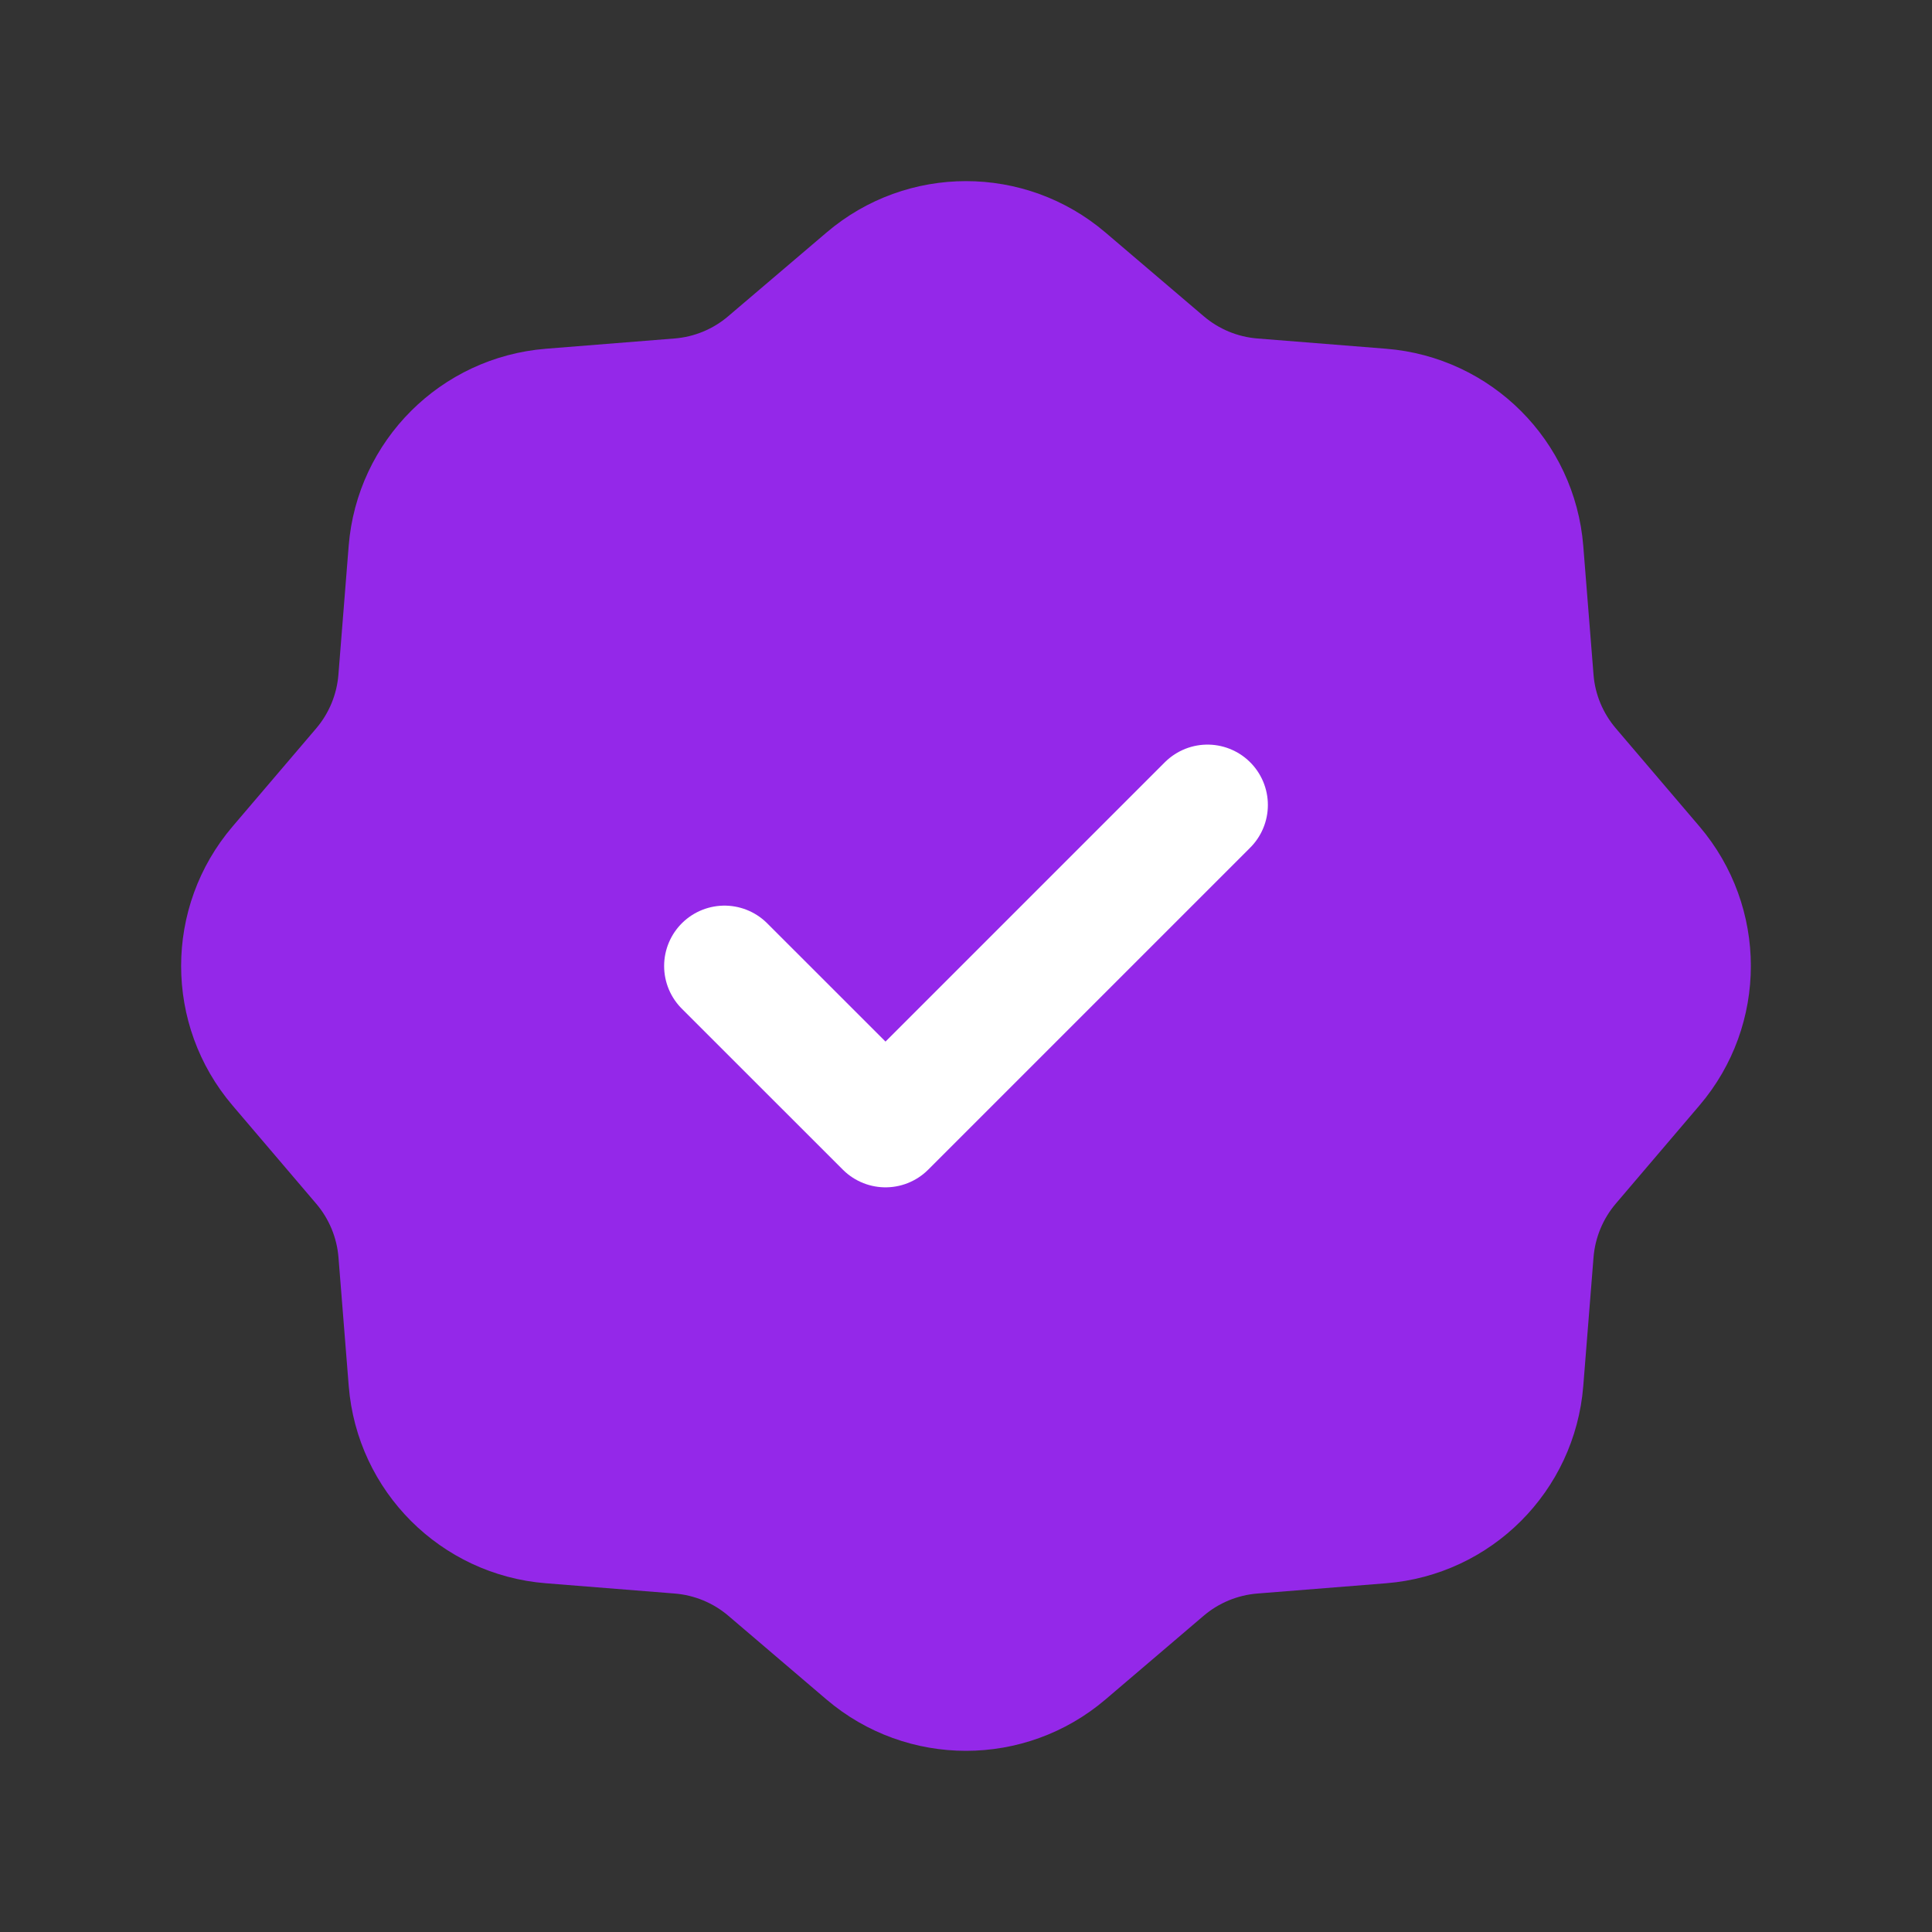 <svg width="32" height="32" viewBox="0 0 32 32" fill="none" xmlns="http://www.w3.org/2000/svg">
<rect x="0" y="0" width="32" height="32" fill="#333333" stroke="none"/>
<path d="M19.289 5.999L17.661 4.612C16.704 3.796 15.296 3.796 14.339 4.612L12.71 5.999C12.3 6.349 11.79 6.56 11.253 6.603L9.123 6.773C7.869 6.873 6.872 7.868 6.772 9.121L6.602 11.254C6.559 11.791 6.349 12.3 6 12.711L4.612 14.339C3.796 15.296 3.796 16.703 4.612 17.661L5.999 19.289C6.348 19.699 6.56 20.209 6.603 20.746L6.773 22.878C6.873 24.131 7.868 25.127 9.121 25.227L11.254 25.397C11.791 25.44 12.301 25.651 12.711 26L14.338 27.388C15.296 28.203 16.704 28.203 17.661 27.388L19.289 26C19.699 25.651 20.209 25.44 20.746 25.397L22.879 25.227C24.132 25.127 25.127 24.131 25.227 22.878L25.397 20.746C25.44 20.209 25.652 19.698 26.001 19.288L27.388 17.66C28.204 16.703 28.203 15.296 27.388 14.338L26.001 12.711C25.652 12.301 25.439 11.791 25.397 11.254L25.227 9.121C25.127 7.868 24.131 6.873 22.878 6.773L20.746 6.603C20.209 6.56 19.7 6.349 19.289 5.999Z" fill="#9428E9" stroke="#9428E9" stroke-width="2" stroke-linecap="round" stroke-linejoin="round"/>
<path d="M20 13.333L14.667 18.666L12 16" stroke="white" stroke-width="2" stroke-linecap="round" stroke-linejoin="round"/>
</svg>
